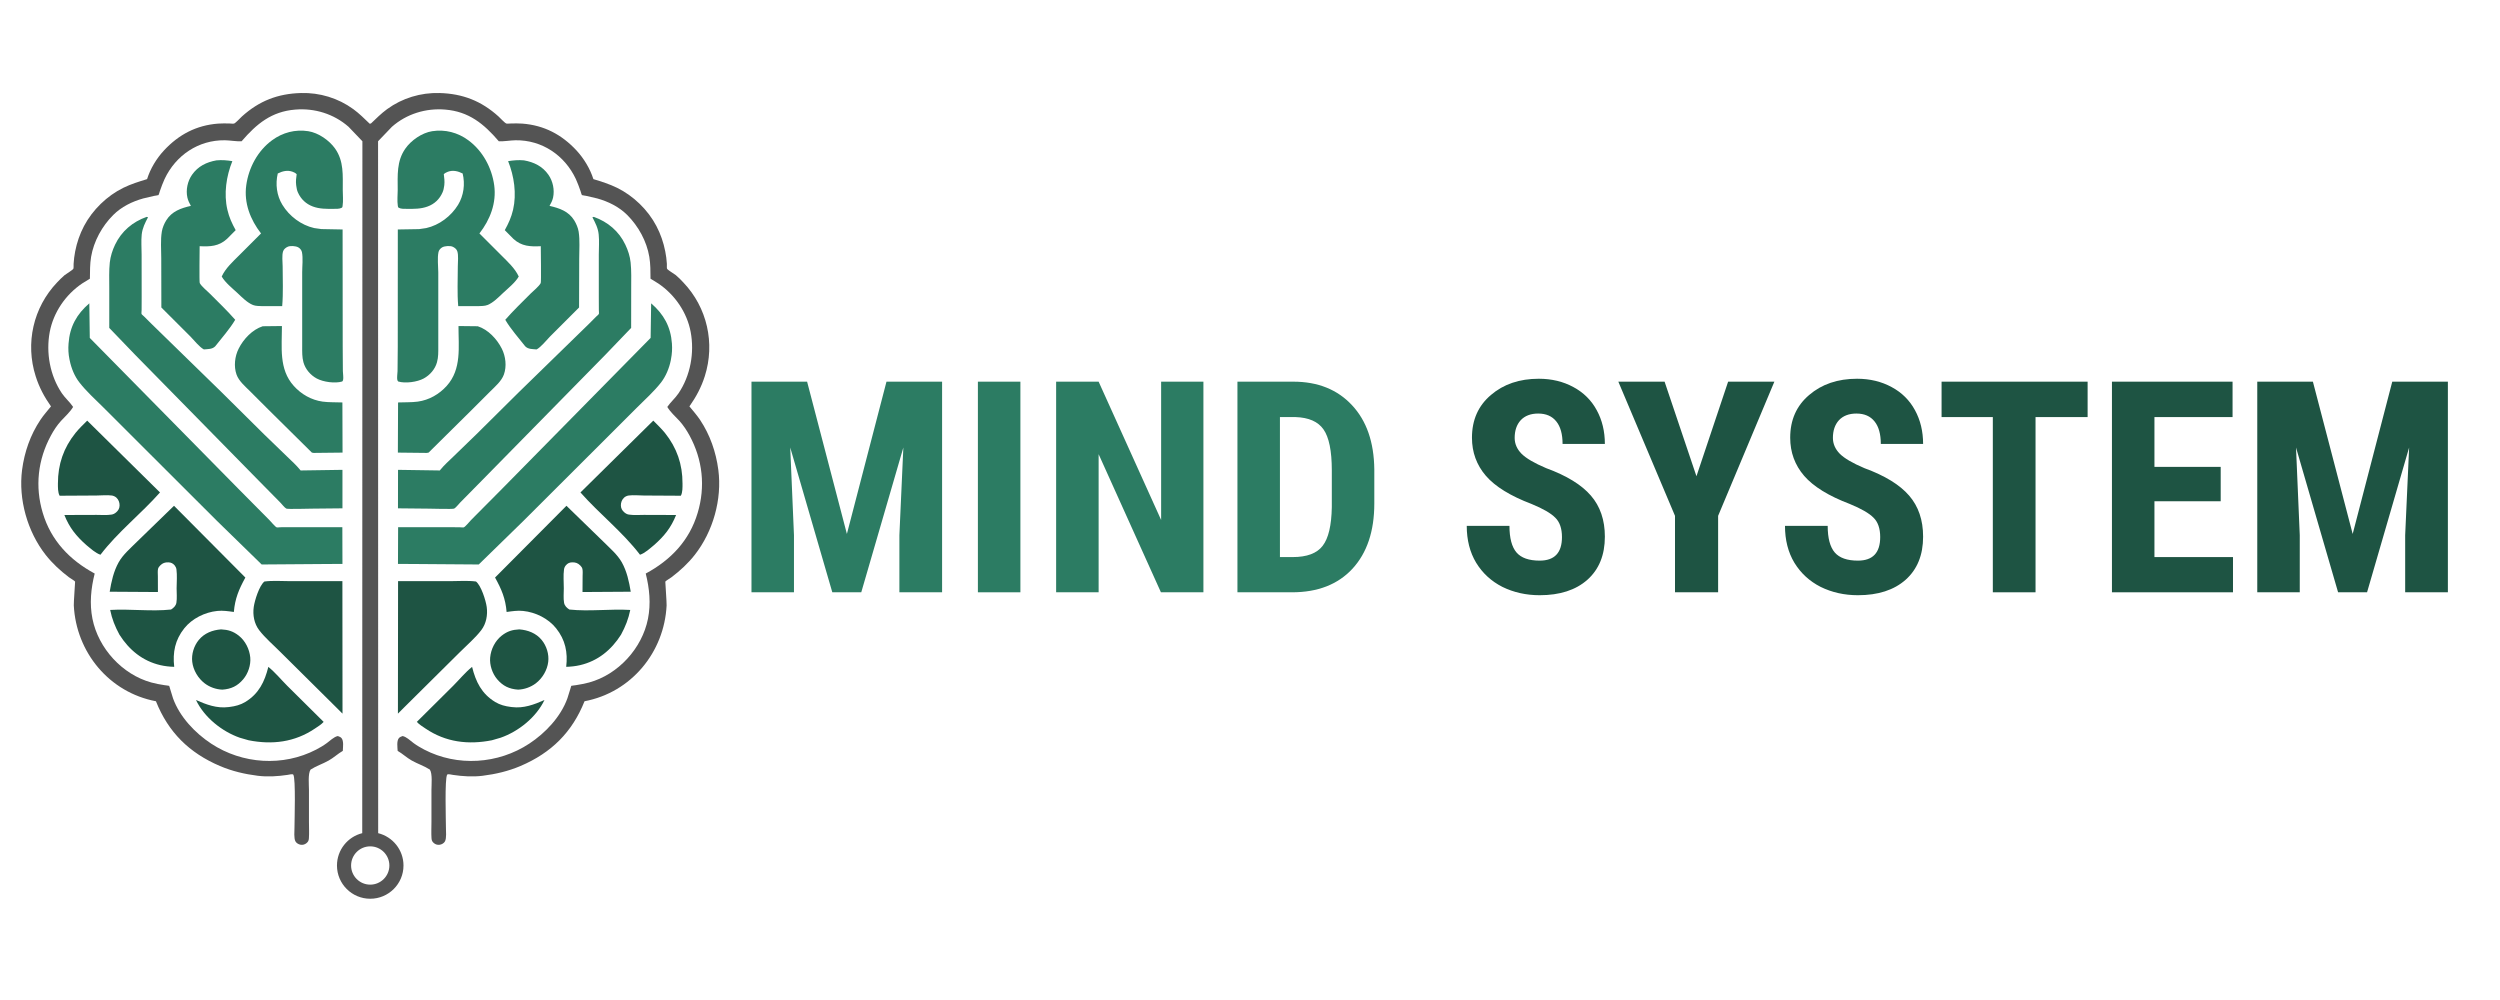 <svg xmlns="http://www.w3.org/2000/svg" xmlns:xlink="http://www.w3.org/1999/xlink" width="250" zoomAndPan="magnify" viewBox="0 0 187.5 75" height="100" preserveAspectRatio="xMidYMid meet" version="1.0"><defs><g/><clipPath id="bc369df6b4"><path d="M 1.348 6.938 L 54 6.938 L 54 67.527 L 1.348 67.527 Z M 1.348 6.938 " clip-rule="nonzero"/></clipPath><clipPath id="636db8e918"><rect x="0" width="132" y="0" height="28"/></clipPath></defs><path fill="#2c7c63" d="M 19.703 24.469 L 21.145 24.453 C 21.148 26.02 20.898 27.684 22.031 28.941 C 22.594 29.57 23.355 30.004 24.195 30.121 C 24.68 30.188 25.191 30.16 25.68 30.184 L 25.691 33.945 L 23.527 33.969 L 23.391 33.945 L 20.117 30.707 L 18.762 29.352 C 18.395 28.984 17.914 28.586 17.738 28.086 C 17.523 27.473 17.609 26.727 17.898 26.152 C 18.262 25.426 18.922 24.723 19.703 24.469 Z M 48.836 22.75 L 48.797 25.344 L 37.652 36.664 L 35.328 39.004 C 35.227 39.105 34.902 39.508 34.785 39.551 C 34.734 39.57 34.574 39.547 34.508 39.547 L 33.824 39.539 L 29.859 39.539 L 29.848 42.293 L 31.203 42.301 L 35.906 42.336 L 39.254 39.07 L 44.648 33.688 L 47.789 30.551 C 48.391 29.953 49.055 29.355 49.578 28.688 C 49.941 28.219 50.191 27.609 50.309 27.027 L 50.324 26.934 C 50.402 26.547 50.422 26.164 50.395 25.77 C 50.305 24.5 49.781 23.566 48.836 22.75 Z M 44.535 16.266 L 44.43 16.293 C 44.648 16.715 44.855 17.102 44.902 17.586 C 44.953 18.074 44.91 18.605 44.91 19.102 L 44.91 22.23 L 44.914 23.246 C 44.914 23.312 44.934 23.496 44.914 23.551 C 44.898 23.59 44.773 23.691 44.73 23.73 L 44.156 24.305 L 38.91 29.418 L 35.73 32.57 L 34.004 34.242 C 33.672 34.562 33.32 34.875 33.027 35.234 L 32.988 35.285 L 29.852 35.238 L 29.848 38.125 L 32.125 38.148 C 32.391 38.148 33.945 38.199 34.062 38.145 C 34.188 38.082 34.414 37.789 34.52 37.684 L 36.156 36.023 L 45.391 26.621 L 47.336 24.594 L 47.34 21.59 C 47.34 20.957 47.363 20.316 47.297 19.691 C 47.25 19.227 47.102 18.773 46.902 18.355 C 46.422 17.34 45.582 16.637 44.535 16.266 Z M 33.281 13.066 C 33.371 12.98 33.48 12.922 33.598 12.879 C 33.98 12.742 34.352 12.836 34.699 13.012 C 34.891 13.809 34.781 14.66 34.355 15.363 C 33.836 16.211 32.945 16.887 31.969 17.105 L 31.434 17.184 L 29.836 17.211 L 29.832 26.008 L 29.816 27.832 C 29.812 28.004 29.758 28.352 29.801 28.508 C 29.812 28.547 29.848 28.578 29.867 28.613 C 30.406 28.773 31.289 28.652 31.777 28.387 C 32.246 28.133 32.633 27.688 32.773 27.172 C 32.883 26.785 32.871 26.395 32.871 26 L 32.871 20.422 C 32.867 19.961 32.793 19.355 32.887 18.906 C 32.918 18.758 33.039 18.617 33.172 18.547 C 33.355 18.445 33.762 18.418 33.949 18.504 C 34.098 18.57 34.246 18.684 34.297 18.844 C 34.398 19.148 34.336 19.652 34.336 19.977 C 34.336 20.965 34.281 21.98 34.367 22.961 L 35.855 22.961 C 36.074 22.953 36.359 22.957 36.562 22.875 C 36.988 22.707 37.391 22.293 37.723 21.98 C 38.102 21.625 38.652 21.188 38.906 20.738 C 38.617 20.113 38.066 19.621 37.59 19.141 L 35.957 17.508 C 36.758 16.477 37.246 15.227 37.066 13.898 C 36.887 12.586 36.207 11.316 35.125 10.52 C 34.34 9.938 33.383 9.688 32.41 9.84 C 31.648 9.961 30.84 10.52 30.402 11.145 C 29.734 12.094 29.828 13.152 29.828 14.254 C 29.824 14.625 29.781 15.07 29.836 15.434 C 29.848 15.496 29.848 15.547 29.906 15.582 C 30.082 15.68 30.328 15.66 30.523 15.664 C 31.055 15.668 31.562 15.676 32.07 15.488 C 32.586 15.301 32.969 14.934 33.188 14.434 C 33.258 14.277 33.289 14.129 33.312 13.957 L 33.324 13.871 C 33.355 13.594 33.32 13.34 33.285 13.066 Z M 39.297 12.027 C 38.895 11.988 38.508 12.023 38.109 12.086 C 38.559 13.207 38.758 14.535 38.48 15.734 C 38.344 16.309 38.141 16.75 37.859 17.262 L 38.508 17.918 C 39.121 18.477 39.773 18.504 40.559 18.465 C 40.559 18.734 40.598 21.152 40.555 21.23 C 40.418 21.484 40.008 21.812 39.793 22.023 C 39.152 22.668 38.492 23.301 37.895 23.984 C 38.305 24.684 38.891 25.332 39.391 25.973 C 39.617 26.203 39.941 26.176 40.246 26.207 C 40.59 26.02 40.965 25.531 41.246 25.246 L 43.43 23.062 L 43.441 19.379 C 43.441 18.727 43.5 18.016 43.398 17.371 C 43.352 17.086 43.219 16.777 43.07 16.531 C 42.648 15.844 41.957 15.613 41.215 15.441 C 41.328 15.25 41.43 15.039 41.48 14.82 C 41.605 14.246 41.469 13.59 41.133 13.109 C 40.688 12.469 40.047 12.16 39.297 12.027 Z M 35.832 24.469 L 34.387 24.453 C 34.383 26.02 34.637 27.68 33.504 28.941 C 32.938 29.57 32.18 30.004 31.336 30.121 C 30.855 30.188 30.344 30.16 29.855 30.184 L 29.84 33.945 L 32.004 33.969 L 32.145 33.945 L 35.418 30.707 L 36.773 29.352 C 37.141 28.984 37.617 28.582 37.793 28.086 C 38.012 27.473 37.926 26.727 37.637 26.152 C 37.27 25.426 36.613 24.719 35.832 24.469 Z M 6.699 22.75 L 6.734 25.344 L 17.883 36.664 L 20.203 39.004 C 20.309 39.105 20.633 39.508 20.75 39.551 C 20.801 39.57 20.957 39.547 21.023 39.543 L 21.707 39.539 L 25.676 39.539 L 25.684 42.293 L 24.328 42.301 L 19.625 42.336 L 16.277 39.07 L 10.887 33.688 L 7.746 30.551 C 7.145 29.953 6.477 29.355 5.957 28.684 C 5.59 28.219 5.344 27.609 5.227 27.027 L 5.207 26.934 C 5.129 26.547 5.109 26.164 5.141 25.77 C 5.23 24.5 5.75 23.566 6.699 22.75 Z M 11 16.266 L 11.102 16.293 C 10.883 16.715 10.68 17.102 10.629 17.586 C 10.578 18.074 10.621 18.605 10.621 19.102 L 10.625 22.23 L 10.621 23.246 C 10.621 23.312 10.598 23.496 10.617 23.551 C 10.633 23.59 10.762 23.691 10.801 23.73 L 11.379 24.305 L 16.621 29.418 L 19.801 32.57 L 21.531 34.242 C 21.859 34.562 22.211 34.875 22.504 35.234 L 22.547 35.285 L 25.684 35.238 L 25.684 38.125 L 23.406 38.148 C 23.145 38.148 21.586 38.199 21.473 38.145 C 21.348 38.082 21.121 37.789 21.016 37.684 L 19.379 36.023 L 10.145 26.621 L 8.195 24.594 L 8.195 21.59 C 8.195 20.957 8.168 20.316 8.234 19.691 C 8.285 19.227 8.43 18.773 8.629 18.355 C 9.113 17.34 9.953 16.633 11 16.266 Z M 22.25 13.066 C 22.164 12.977 22.055 12.918 21.938 12.879 C 21.551 12.742 21.184 12.836 20.832 13.012 C 20.645 13.809 20.75 14.66 21.18 15.363 C 21.695 16.211 22.59 16.887 23.566 17.105 L 24.098 17.18 L 25.695 17.211 L 25.703 26.008 L 25.715 27.832 C 25.719 28.004 25.773 28.352 25.73 28.508 C 25.723 28.547 25.688 28.578 25.664 28.613 C 25.125 28.773 24.246 28.652 23.754 28.387 C 23.285 28.133 22.902 27.688 22.758 27.172 C 22.652 26.785 22.664 26.395 22.664 26 L 22.664 20.422 C 22.664 19.961 22.738 19.355 22.645 18.906 C 22.613 18.758 22.496 18.617 22.363 18.547 C 22.176 18.445 21.77 18.418 21.586 18.504 C 21.434 18.57 21.289 18.684 21.234 18.844 C 21.133 19.145 21.195 19.652 21.199 19.977 C 21.199 20.961 21.25 21.98 21.164 22.961 L 19.68 22.961 C 19.461 22.953 19.176 22.957 18.973 22.875 C 18.543 22.703 18.141 22.289 17.812 21.98 C 17.43 21.625 16.883 21.188 16.629 20.738 C 16.918 20.113 17.465 19.621 17.945 19.141 L 19.578 17.508 C 18.777 16.477 18.285 15.227 18.469 13.898 C 18.648 12.586 19.324 11.312 20.406 10.52 C 21.195 9.938 22.148 9.688 23.121 9.84 C 23.883 9.961 24.691 10.52 25.133 11.145 C 25.801 12.094 25.703 13.152 25.707 14.254 C 25.707 14.625 25.754 15.07 25.695 15.434 C 25.688 15.496 25.688 15.547 25.629 15.582 C 25.453 15.68 25.207 15.66 25.012 15.664 C 24.477 15.668 23.973 15.676 23.465 15.488 C 22.949 15.297 22.566 14.934 22.344 14.434 C 22.273 14.277 22.246 14.129 22.223 13.957 L 22.211 13.871 C 22.176 13.594 22.211 13.34 22.25 13.066 Z M 16.234 12.027 C 16.641 11.988 17.023 12.02 17.426 12.086 C 16.973 13.207 16.773 14.535 17.055 15.734 C 17.188 16.309 17.395 16.75 17.676 17.262 L 17.023 17.918 C 16.41 18.477 15.762 18.504 14.973 18.465 C 14.973 18.73 14.938 21.152 14.98 21.227 C 15.113 21.484 15.527 21.809 15.738 22.023 C 16.383 22.668 17.039 23.297 17.641 23.984 C 17.227 24.684 16.641 25.332 16.141 25.973 C 15.914 26.203 15.594 26.176 15.289 26.207 C 14.945 26.02 14.57 25.531 14.289 25.246 L 12.102 23.062 L 12.094 19.379 C 12.094 18.727 12.031 18.016 12.137 17.371 C 12.184 17.086 12.312 16.777 12.465 16.531 C 12.887 15.844 13.578 15.609 14.316 15.441 C 14.207 15.246 14.105 15.039 14.055 14.82 C 13.926 14.246 14.066 13.59 14.402 13.109 C 14.848 12.469 15.488 12.16 16.234 12.027 Z M 16.234 12.027 " fill-opacity="1" fill-rule="nonzero"/><path fill="#1e5443" d="M 6.539 31.547 L 12 36.934 C 10.578 38.539 8.832 39.902 7.535 41.605 C 7.164 41.488 6.781 41.125 6.48 40.883 C 5.719 40.211 5.207 39.578 4.828 38.625 L 7.242 38.617 C 7.605 38.617 8.008 38.652 8.363 38.594 C 8.5 38.574 8.602 38.516 8.707 38.43 C 8.875 38.285 8.965 38.129 8.969 37.906 C 8.973 37.688 8.891 37.469 8.727 37.32 C 8.641 37.242 8.504 37.18 8.391 37.164 C 8.031 37.113 7.598 37.164 7.23 37.164 L 4.473 37.18 C 4.332 36.934 4.344 36.535 4.344 36.258 C 4.344 34.824 4.766 33.586 5.668 32.465 C 5.93 32.141 6.242 31.844 6.539 31.547 Z M 48.996 31.547 L 43.535 36.934 C 44.953 38.539 46.699 39.902 48 41.605 C 48.371 41.488 48.754 41.125 49.051 40.883 C 49.816 40.211 50.328 39.578 50.707 38.625 L 48.293 38.617 C 47.93 38.617 47.527 38.652 47.168 38.594 C 47.031 38.574 46.934 38.516 46.828 38.43 C 46.66 38.285 46.57 38.129 46.566 37.906 C 46.562 37.688 46.645 37.469 46.809 37.32 C 46.895 37.242 47.027 37.18 47.145 37.164 C 47.504 37.113 47.938 37.164 48.301 37.164 L 51.062 37.18 C 51.203 36.934 51.188 36.535 51.188 36.258 C 51.191 34.824 50.766 33.586 49.867 32.465 C 49.602 32.141 49.289 31.844 48.996 31.547 Z M 42.484 37.934 L 37.129 43.316 C 37.617 44.199 37.91 44.883 37.996 45.898 C 38.414 45.84 38.809 45.777 39.23 45.82 C 40.164 45.914 41.125 46.387 41.711 47.125 C 42.402 47.992 42.594 48.926 42.465 50.012 C 42.812 50.004 43.164 49.965 43.5 49.887 C 44.84 49.578 45.855 48.742 46.578 47.598 C 46.91 46.984 47.129 46.43 47.27 45.746 C 45.762 45.656 44.203 45.875 42.703 45.715 C 42.512 45.594 42.348 45.441 42.305 45.207 C 42.246 44.871 42.285 44.461 42.285 44.121 C 42.285 43.668 42.238 43.152 42.301 42.707 C 42.316 42.594 42.363 42.488 42.438 42.402 C 42.562 42.254 42.707 42.18 42.902 42.176 C 43.16 42.168 43.34 42.227 43.523 42.414 C 43.59 42.48 43.66 42.57 43.68 42.668 C 43.719 42.836 43.695 43.055 43.695 43.23 L 43.688 44.402 L 47.305 44.379 C 47.18 43.621 47.016 42.852 46.637 42.176 C 46.305 41.586 45.738 41.113 45.266 40.637 Z M 35.699 43.613 C 35.086 43.531 34.402 43.586 33.785 43.586 L 29.855 43.586 L 29.844 53.523 L 30.301 53.066 L 34.484 48.918 C 35.012 48.387 35.648 47.848 36.098 47.258 C 36.469 46.77 36.586 46.121 36.504 45.523 C 36.434 45.023 36.082 43.914 35.699 43.613 Z M 38.949 47.203 C 38.422 47.23 38.055 47.34 37.629 47.672 C 37.129 48.066 36.82 48.688 36.762 49.312 C 36.711 49.879 36.922 50.512 37.289 50.945 C 37.723 51.453 38.191 51.676 38.855 51.723 C 39.324 51.707 39.801 51.539 40.18 51.254 C 40.68 50.875 41.043 50.262 41.117 49.641 C 41.188 49.07 40.992 48.441 40.629 48 C 40.207 47.484 39.594 47.254 38.949 47.203 Z M 35.406 50.016 C 34.898 50.422 34.453 50.969 33.992 51.43 L 31.262 54.141 C 31.434 54.336 31.699 54.496 31.914 54.641 C 33.43 55.668 35.121 55.871 36.891 55.52 L 37.551 55.328 C 38.898 54.855 40.215 53.797 40.836 52.5 C 40.051 52.848 39.27 53.141 38.398 53.031 L 38.309 53.02 C 37.891 52.969 37.5 52.867 37.137 52.648 C 36.121 52.031 35.684 51.133 35.406 50.016 Z M 19.832 43.613 C 20.445 43.531 21.129 43.586 21.75 43.586 L 25.68 43.586 L 25.688 53.523 L 25.23 53.066 L 21.047 48.918 C 20.523 48.387 19.883 47.848 19.434 47.258 C 19.062 46.77 18.945 46.121 19.031 45.523 C 19.102 45.023 19.449 43.914 19.832 43.613 Z M 20.125 50.016 C 20.633 50.422 21.078 50.969 21.539 51.43 L 24.273 54.141 C 24.102 54.336 23.836 54.496 23.621 54.641 C 22.102 55.668 20.414 55.871 18.645 55.52 L 17.98 55.328 C 16.633 54.855 15.316 53.797 14.699 52.5 C 15.484 52.848 16.262 53.141 17.137 53.031 L 17.227 53.02 C 17.641 52.969 18.035 52.867 18.398 52.648 C 19.41 52.031 19.848 51.133 20.125 50.016 Z M 16.582 47.203 C 17.109 47.23 17.48 47.34 17.906 47.672 C 18.402 48.066 18.711 48.688 18.77 49.312 C 18.82 49.879 18.609 50.512 18.242 50.945 C 17.812 51.453 17.34 51.676 16.68 51.723 C 16.207 51.707 15.73 51.539 15.355 51.254 C 14.855 50.875 14.492 50.262 14.418 49.641 C 14.348 49.07 14.543 48.441 14.906 48 C 15.328 47.484 15.938 47.254 16.582 47.203 Z M 13.051 37.934 L 18.402 43.316 C 17.918 44.199 17.625 44.883 17.539 45.898 C 17.121 45.84 16.727 45.777 16.301 45.82 C 15.371 45.914 14.406 46.387 13.82 47.125 C 13.129 47.992 12.941 48.926 13.066 50.012 C 12.723 50.004 12.367 49.965 12.031 49.887 C 10.695 49.578 9.68 48.742 8.957 47.598 C 8.625 46.984 8.402 46.43 8.262 45.746 C 9.77 45.656 11.332 45.875 12.828 45.715 C 13.02 45.594 13.188 45.441 13.23 45.207 C 13.285 44.871 13.246 44.461 13.246 44.121 C 13.25 43.668 13.293 43.152 13.234 42.707 C 13.219 42.594 13.168 42.488 13.098 42.402 C 12.973 42.254 12.824 42.18 12.629 42.176 C 12.371 42.168 12.195 42.227 12.012 42.414 C 11.945 42.48 11.875 42.57 11.852 42.668 C 11.816 42.836 11.84 43.055 11.84 43.23 L 11.844 44.402 L 8.227 44.379 C 8.352 43.621 8.52 42.852 8.898 42.176 C 9.227 41.586 9.793 41.113 10.266 40.637 Z M 13.051 37.934 " fill-opacity="1" fill-rule="nonzero"/><g clip-path="url(#bc369df6b4)"><path fill="#545454" d="M 28.363 62.488 C 29.453 62.758 30.262 63.742 30.262 64.914 C 30.262 66.289 29.145 67.406 27.766 67.406 C 26.391 67.406 25.273 66.289 25.273 64.914 C 25.273 63.742 26.078 62.758 27.168 62.488 L 27.18 10.594 L 26.141 9.508 C 25.039 8.543 23.602 8.098 22.145 8.219 C 20.367 8.363 19.246 9.285 18.121 10.594 C 17.715 10.617 17.281 10.527 16.871 10.52 C 14.887 10.492 13.184 11.645 12.344 13.426 C 12.207 13.719 12.102 14.023 11.992 14.328 C 11.969 14.398 11.922 14.586 11.883 14.633 C 11.871 14.645 11.598 14.684 11.562 14.691 L 10.742 14.883 C 9.914 15.113 9.102 15.512 8.492 16.125 C 7.652 16.961 7.031 18.094 6.832 19.266 C 6.742 19.809 6.75 20.355 6.742 20.902 L 6.152 21.266 C 4.918 22.102 4.008 23.43 3.73 24.898 C 3.438 26.461 3.75 28.176 4.641 29.496 C 4.891 29.863 5.234 30.148 5.484 30.52 C 5.246 30.918 4.887 31.227 4.578 31.566 C 4.277 31.898 4.031 32.27 3.82 32.664 C 2.836 34.473 2.613 36.492 3.207 38.469 C 3.828 40.543 5.227 42.004 7.102 43.016 C 6.82 44.133 6.707 45.27 6.934 46.41 C 7.379 48.629 9.168 50.586 11.352 51.188 C 11.672 51.273 12.004 51.34 12.336 51.387 C 12.371 51.395 12.68 51.426 12.688 51.438 C 12.699 51.445 12.754 51.656 12.762 51.676 L 12.977 52.375 C 13.473 53.758 14.629 54.977 15.84 55.773 C 18.176 57.312 21.227 57.512 23.715 56.219 C 23.996 56.07 24.254 55.922 24.508 55.734 C 24.75 55.559 25.043 55.262 25.336 55.203 C 25.438 55.246 25.535 55.27 25.609 55.352 C 25.797 55.57 25.719 56.047 25.711 56.316 C 25.34 56.527 25.031 56.828 24.652 57.039 C 24.215 57.289 23.715 57.445 23.293 57.719 C 23.086 58.02 23.172 58.871 23.172 59.242 L 23.172 61.652 C 23.172 62.055 23.195 62.473 23.168 62.871 C 23.156 63.039 23.117 63.129 22.984 63.238 C 22.859 63.34 22.703 63.383 22.543 63.355 C 22.395 63.328 22.23 63.238 22.156 63.098 C 22.031 62.859 22.086 62.348 22.086 62.07 C 22.086 61.535 22.191 58.379 21.996 58.098 C 21.945 58.027 21.656 58.102 21.562 58.117 C 20.84 58.227 20.066 58.273 19.34 58.184 C 18.348 58.059 17.414 57.84 16.492 57.449 C 14.184 56.461 12.625 54.922 11.695 52.594 C 8.188 51.93 5.711 48.922 5.535 45.406 C 5.523 45.207 5.641 43.637 5.633 43.621 C 5.602 43.559 5.246 43.352 5.168 43.293 C 4.516 42.797 3.93 42.258 3.422 41.613 C 2.055 39.867 1.371 37.449 1.656 35.242 C 1.832 33.898 2.277 32.617 3.035 31.484 C 3.27 31.133 3.555 30.809 3.824 30.48 C 3.324 29.77 2.938 29.051 2.676 28.219 C 1.887 25.746 2.492 23.066 4.277 21.188 C 4.461 20.996 4.645 20.805 4.844 20.637 C 4.969 20.535 5.445 20.262 5.504 20.152 C 5.527 20.113 5.516 19.855 5.52 19.789 C 5.539 19.477 5.578 19.168 5.637 18.859 C 5.766 18.195 5.984 17.555 6.301 16.953 C 6.938 15.742 8.031 14.68 9.258 14.082 C 9.824 13.805 10.43 13.617 11.031 13.434 C 11.273 12.656 11.738 11.887 12.293 11.289 C 13.406 10.09 14.723 9.395 16.367 9.27 C 16.648 9.246 16.941 9.258 17.227 9.262 C 17.305 9.262 17.48 9.289 17.555 9.266 C 17.668 9.234 18.027 8.84 18.145 8.734 C 19.434 7.57 20.832 7.023 22.574 6.977 C 23.977 6.938 25.359 7.355 26.496 8.184 C 26.945 8.508 27.336 8.906 27.734 9.285 L 27.766 9.254 L 27.766 9.25 L 27.77 9.25 L 27.77 9.254 L 27.797 9.285 C 28.195 8.906 28.59 8.508 29.035 8.184 C 30.172 7.355 31.559 6.938 32.961 6.977 C 34.699 7.023 36.098 7.57 37.387 8.734 C 37.504 8.84 37.863 9.234 37.98 9.266 C 38.051 9.285 38.227 9.262 38.309 9.262 C 38.594 9.258 38.883 9.246 39.168 9.27 C 40.809 9.395 42.129 10.09 43.242 11.289 C 43.793 11.887 44.258 12.656 44.504 13.434 C 45.102 13.617 45.711 13.805 46.273 14.082 C 47.5 14.68 48.598 15.742 49.23 16.953 C 49.547 17.555 49.766 18.195 49.895 18.859 C 49.957 19.168 49.996 19.477 50.016 19.789 C 50.02 19.855 50.004 20.113 50.027 20.152 C 50.086 20.262 50.562 20.535 50.688 20.637 C 50.891 20.805 51.074 20.996 51.254 21.188 C 53.039 23.066 53.645 25.746 52.859 28.219 C 52.594 29.051 52.207 29.77 51.707 30.48 C 51.977 30.809 52.262 31.133 52.5 31.484 C 53.254 32.617 53.699 33.898 53.875 35.242 C 54.164 37.449 53.477 39.867 52.109 41.613 C 51.602 42.258 51.016 42.797 50.363 43.293 C 50.289 43.352 49.934 43.559 49.898 43.621 C 49.891 43.637 50.008 45.207 49.996 45.406 C 49.82 48.922 47.344 51.93 43.84 52.594 C 42.91 54.922 41.352 56.461 39.039 57.449 C 38.117 57.84 37.184 58.059 36.191 58.184 C 35.465 58.273 34.691 58.227 33.969 58.117 C 33.875 58.102 33.586 58.027 33.539 58.098 C 33.344 58.379 33.445 61.535 33.445 62.07 C 33.445 62.348 33.5 62.859 33.375 63.098 C 33.301 63.238 33.141 63.328 32.988 63.355 C 32.828 63.383 32.672 63.34 32.547 63.238 C 32.418 63.129 32.375 63.039 32.363 62.871 C 32.336 62.473 32.359 62.055 32.359 61.652 L 32.359 59.242 C 32.359 58.871 32.445 58.02 32.238 57.719 C 31.816 57.445 31.32 57.289 30.879 57.039 C 30.504 56.828 30.191 56.527 29.824 56.316 C 29.812 56.047 29.734 55.57 29.922 55.352 C 29.996 55.27 30.094 55.246 30.195 55.203 C 30.488 55.262 30.785 55.559 31.023 55.734 C 31.277 55.922 31.539 56.07 31.816 56.219 C 34.305 57.512 37.359 57.312 39.695 55.773 C 40.906 54.977 42.059 53.758 42.555 52.375 L 42.773 51.676 C 42.777 51.656 42.836 51.445 42.844 51.438 C 42.855 51.426 43.16 51.395 43.199 51.387 C 43.527 51.336 43.859 51.273 44.18 51.188 C 46.363 50.59 48.156 48.629 48.598 46.41 C 48.824 45.27 48.711 44.133 48.43 43.016 C 50.309 42.004 51.707 40.543 52.324 38.469 C 52.918 36.492 52.699 34.473 51.715 32.664 C 51.5 32.27 51.254 31.898 50.957 31.566 C 50.645 31.227 50.285 30.918 50.047 30.52 C 50.301 30.148 50.645 29.863 50.891 29.496 C 51.781 28.176 52.094 26.461 51.801 24.898 C 51.527 23.43 50.613 22.102 49.379 21.266 L 48.789 20.902 C 48.785 20.355 48.789 19.805 48.699 19.266 C 48.504 18.094 47.879 16.961 47.043 16.125 C 46.43 15.512 45.621 15.113 44.793 14.883 L 43.969 14.691 C 43.934 14.684 43.66 14.645 43.648 14.633 C 43.609 14.586 43.562 14.398 43.539 14.328 C 43.43 14.023 43.324 13.719 43.188 13.426 C 42.352 11.645 40.645 10.492 38.664 10.52 C 38.25 10.527 37.816 10.617 37.41 10.594 C 36.289 9.285 35.164 8.363 33.387 8.219 C 31.934 8.098 30.492 8.543 29.395 9.508 L 28.355 10.594 Z M 27.766 63.477 C 28.559 63.477 29.203 64.121 29.203 64.914 C 29.203 65.703 28.559 66.348 27.766 66.348 C 26.973 66.348 26.332 65.703 26.332 64.914 C 26.332 64.121 26.973 63.477 27.766 63.477 Z M 27.766 63.477 " fill-opacity="1" fill-rule="evenodd"/></g><g transform="matrix(1, 0, 0, 1, 54, 23)"><g clip-path="url(#636db8e918)"><g fill="#2c7c63" fill-opacity="1"><g transform="translate(1.095, 21.422)"><g><path d="M 5.438 -15.797 L 8.422 -4.375 L 11.391 -15.797 L 15.562 -15.797 L 15.562 0 L 12.359 0 L 12.359 -4.281 L 12.656 -10.859 L 9.5 0 L 7.328 0 L 4.172 -10.859 L 4.453 -4.281 L 4.453 0 L 1.266 0 L 1.266 -15.797 Z M 5.438 -15.797 "/></g></g></g><g fill="#2c7c63" fill-opacity="1"><g transform="translate(17.936, 21.422)"><g><path d="M 4.594 0 L 1.406 0 L 1.406 -15.797 L 4.594 -15.797 Z M 4.594 0 "/></g></g></g><g fill="#2c7c63" fill-opacity="1"><g transform="translate(23.944, 21.422)"><g><path d="M 12.312 0 L 9.125 0 L 4.453 -10.359 L 4.453 0 L 1.266 0 L 1.266 -15.797 L 4.453 -15.797 L 9.141 -5.422 L 9.141 -15.797 L 12.312 -15.797 Z M 12.312 0 "/></g></g></g><g fill="#2c7c63" fill-opacity="1"><g transform="translate(37.542, 21.422)"><g><path d="M 1.266 0 L 1.266 -15.797 L 5.453 -15.797 C 7.297 -15.797 8.766 -15.207 9.859 -14.031 C 10.953 -12.863 11.508 -11.258 11.531 -9.219 L 11.531 -6.656 C 11.531 -4.582 10.984 -2.953 9.891 -1.766 C 8.797 -0.586 7.285 0 5.359 0 Z M 4.453 -13.141 L 4.453 -2.641 L 5.406 -2.641 C 6.477 -2.641 7.227 -2.922 7.656 -3.484 C 8.094 -4.047 8.32 -5.016 8.344 -6.391 L 8.344 -9.141 C 8.344 -10.609 8.133 -11.633 7.719 -12.219 C 7.312 -12.801 6.613 -13.109 5.625 -13.141 Z M 4.453 -13.141 "/></g></g></g><g fill="#1e5443" fill-opacity="1"><g transform="translate(50.091, 21.422)"><g/></g></g><g fill="#1e5443" fill-opacity="1"><g transform="translate(55.209, 21.422)"><g><path d="M 7.938 -4.141 C 7.938 -4.785 7.77 -5.27 7.438 -5.594 C 7.113 -5.926 6.52 -6.27 5.656 -6.625 C 4.07 -7.227 2.93 -7.93 2.234 -8.734 C 1.535 -9.547 1.188 -10.5 1.188 -11.594 C 1.188 -12.926 1.66 -13.992 2.609 -14.797 C 3.555 -15.609 4.754 -16.016 6.203 -16.016 C 7.172 -16.016 8.035 -15.805 8.797 -15.391 C 9.555 -14.984 10.141 -14.406 10.547 -13.656 C 10.953 -12.914 11.156 -12.07 11.156 -11.125 L 7.984 -11.125 C 7.984 -11.863 7.828 -12.426 7.516 -12.812 C 7.203 -13.207 6.75 -13.406 6.156 -13.406 C 5.594 -13.406 5.156 -13.238 4.844 -12.906 C 4.539 -12.57 4.391 -12.129 4.391 -11.578 C 4.391 -11.141 4.562 -10.742 4.906 -10.391 C 5.25 -10.047 5.863 -9.688 6.75 -9.312 C 8.289 -8.75 9.41 -8.062 10.109 -7.25 C 10.805 -6.445 11.156 -5.422 11.156 -4.172 C 11.156 -2.797 10.719 -1.719 9.844 -0.938 C 8.969 -0.164 7.773 0.219 6.266 0.219 C 5.242 0.219 4.312 0.008 3.469 -0.406 C 2.633 -0.832 1.977 -1.438 1.5 -2.219 C 1.031 -3 0.797 -3.922 0.797 -4.984 L 4 -4.984 C 4 -4.066 4.176 -3.398 4.531 -2.984 C 4.883 -2.578 5.461 -2.375 6.266 -2.375 C 7.379 -2.375 7.938 -2.961 7.938 -4.141 Z M 7.938 -4.141 "/></g></g></g><g fill="#1e5443" fill-opacity="1"><g transform="translate(67.203, 21.422)"><g><path d="M 6.031 -8.703 L 8.406 -15.797 L 11.875 -15.797 L 7.656 -5.734 L 7.656 0 L 4.422 0 L 4.422 -5.734 L 0.172 -15.797 L 3.641 -15.797 Z M 6.031 -8.703 "/></g></g></g><g fill="#1e5443" fill-opacity="1"><g transform="translate(79.077, 21.422)"><g><path d="M 7.938 -4.141 C 7.938 -4.785 7.77 -5.27 7.438 -5.594 C 7.113 -5.926 6.52 -6.27 5.656 -6.625 C 4.07 -7.227 2.93 -7.93 2.234 -8.734 C 1.535 -9.547 1.188 -10.5 1.188 -11.594 C 1.188 -12.926 1.66 -13.992 2.609 -14.797 C 3.555 -15.609 4.754 -16.016 6.203 -16.016 C 7.172 -16.016 8.035 -15.805 8.797 -15.391 C 9.555 -14.984 10.141 -14.406 10.547 -13.656 C 10.953 -12.914 11.156 -12.07 11.156 -11.125 L 7.984 -11.125 C 7.984 -11.863 7.828 -12.426 7.516 -12.812 C 7.203 -13.207 6.75 -13.406 6.156 -13.406 C 5.594 -13.406 5.156 -13.238 4.844 -12.906 C 4.539 -12.57 4.391 -12.129 4.391 -11.578 C 4.391 -11.141 4.562 -10.742 4.906 -10.391 C 5.25 -10.047 5.863 -9.688 6.75 -9.312 C 8.289 -8.75 9.41 -8.062 10.109 -7.25 C 10.805 -6.445 11.156 -5.422 11.156 -4.172 C 11.156 -2.797 10.719 -1.719 9.844 -0.938 C 8.969 -0.164 7.773 0.219 6.266 0.219 C 5.242 0.219 4.312 0.008 3.469 -0.406 C 2.633 -0.832 1.977 -1.438 1.5 -2.219 C 1.031 -3 0.797 -3.922 0.797 -4.984 L 4 -4.984 C 4 -4.066 4.176 -3.398 4.531 -2.984 C 4.883 -2.578 5.461 -2.375 6.266 -2.375 C 7.379 -2.375 7.938 -2.961 7.938 -4.141 Z M 7.938 -4.141 "/></g></g></g><g fill="#1e5443" fill-opacity="1"><g transform="translate(91.071, 21.422)"><g><path d="M 11.5 -13.141 L 7.594 -13.141 L 7.594 0 L 4.391 0 L 4.391 -13.141 L 0.547 -13.141 L 0.547 -15.797 L 11.5 -15.797 Z M 11.5 -13.141 "/></g></g></g><g fill="#1e5443" fill-opacity="1"><g transform="translate(103.13, 21.422)"><g><path d="M 9.422 -6.828 L 4.453 -6.828 L 4.453 -2.641 L 10.344 -2.641 L 10.344 0 L 1.266 0 L 1.266 -15.797 L 10.312 -15.797 L 10.312 -13.141 L 4.453 -13.141 L 4.453 -9.406 L 9.422 -9.406 Z M 9.422 -6.828 "/></g></g></g><g fill="#1e5443" fill-opacity="1"><g transform="translate(114.029, 21.422)"><g><path d="M 5.438 -15.797 L 8.422 -4.375 L 11.391 -15.797 L 15.562 -15.797 L 15.562 0 L 12.359 0 L 12.359 -4.281 L 12.656 -10.859 L 9.5 0 L 7.328 0 L 4.172 -10.859 L 4.453 -4.281 L 4.453 0 L 1.266 0 L 1.266 -15.797 Z M 5.438 -15.797 "/></g></g></g></g></g></svg>